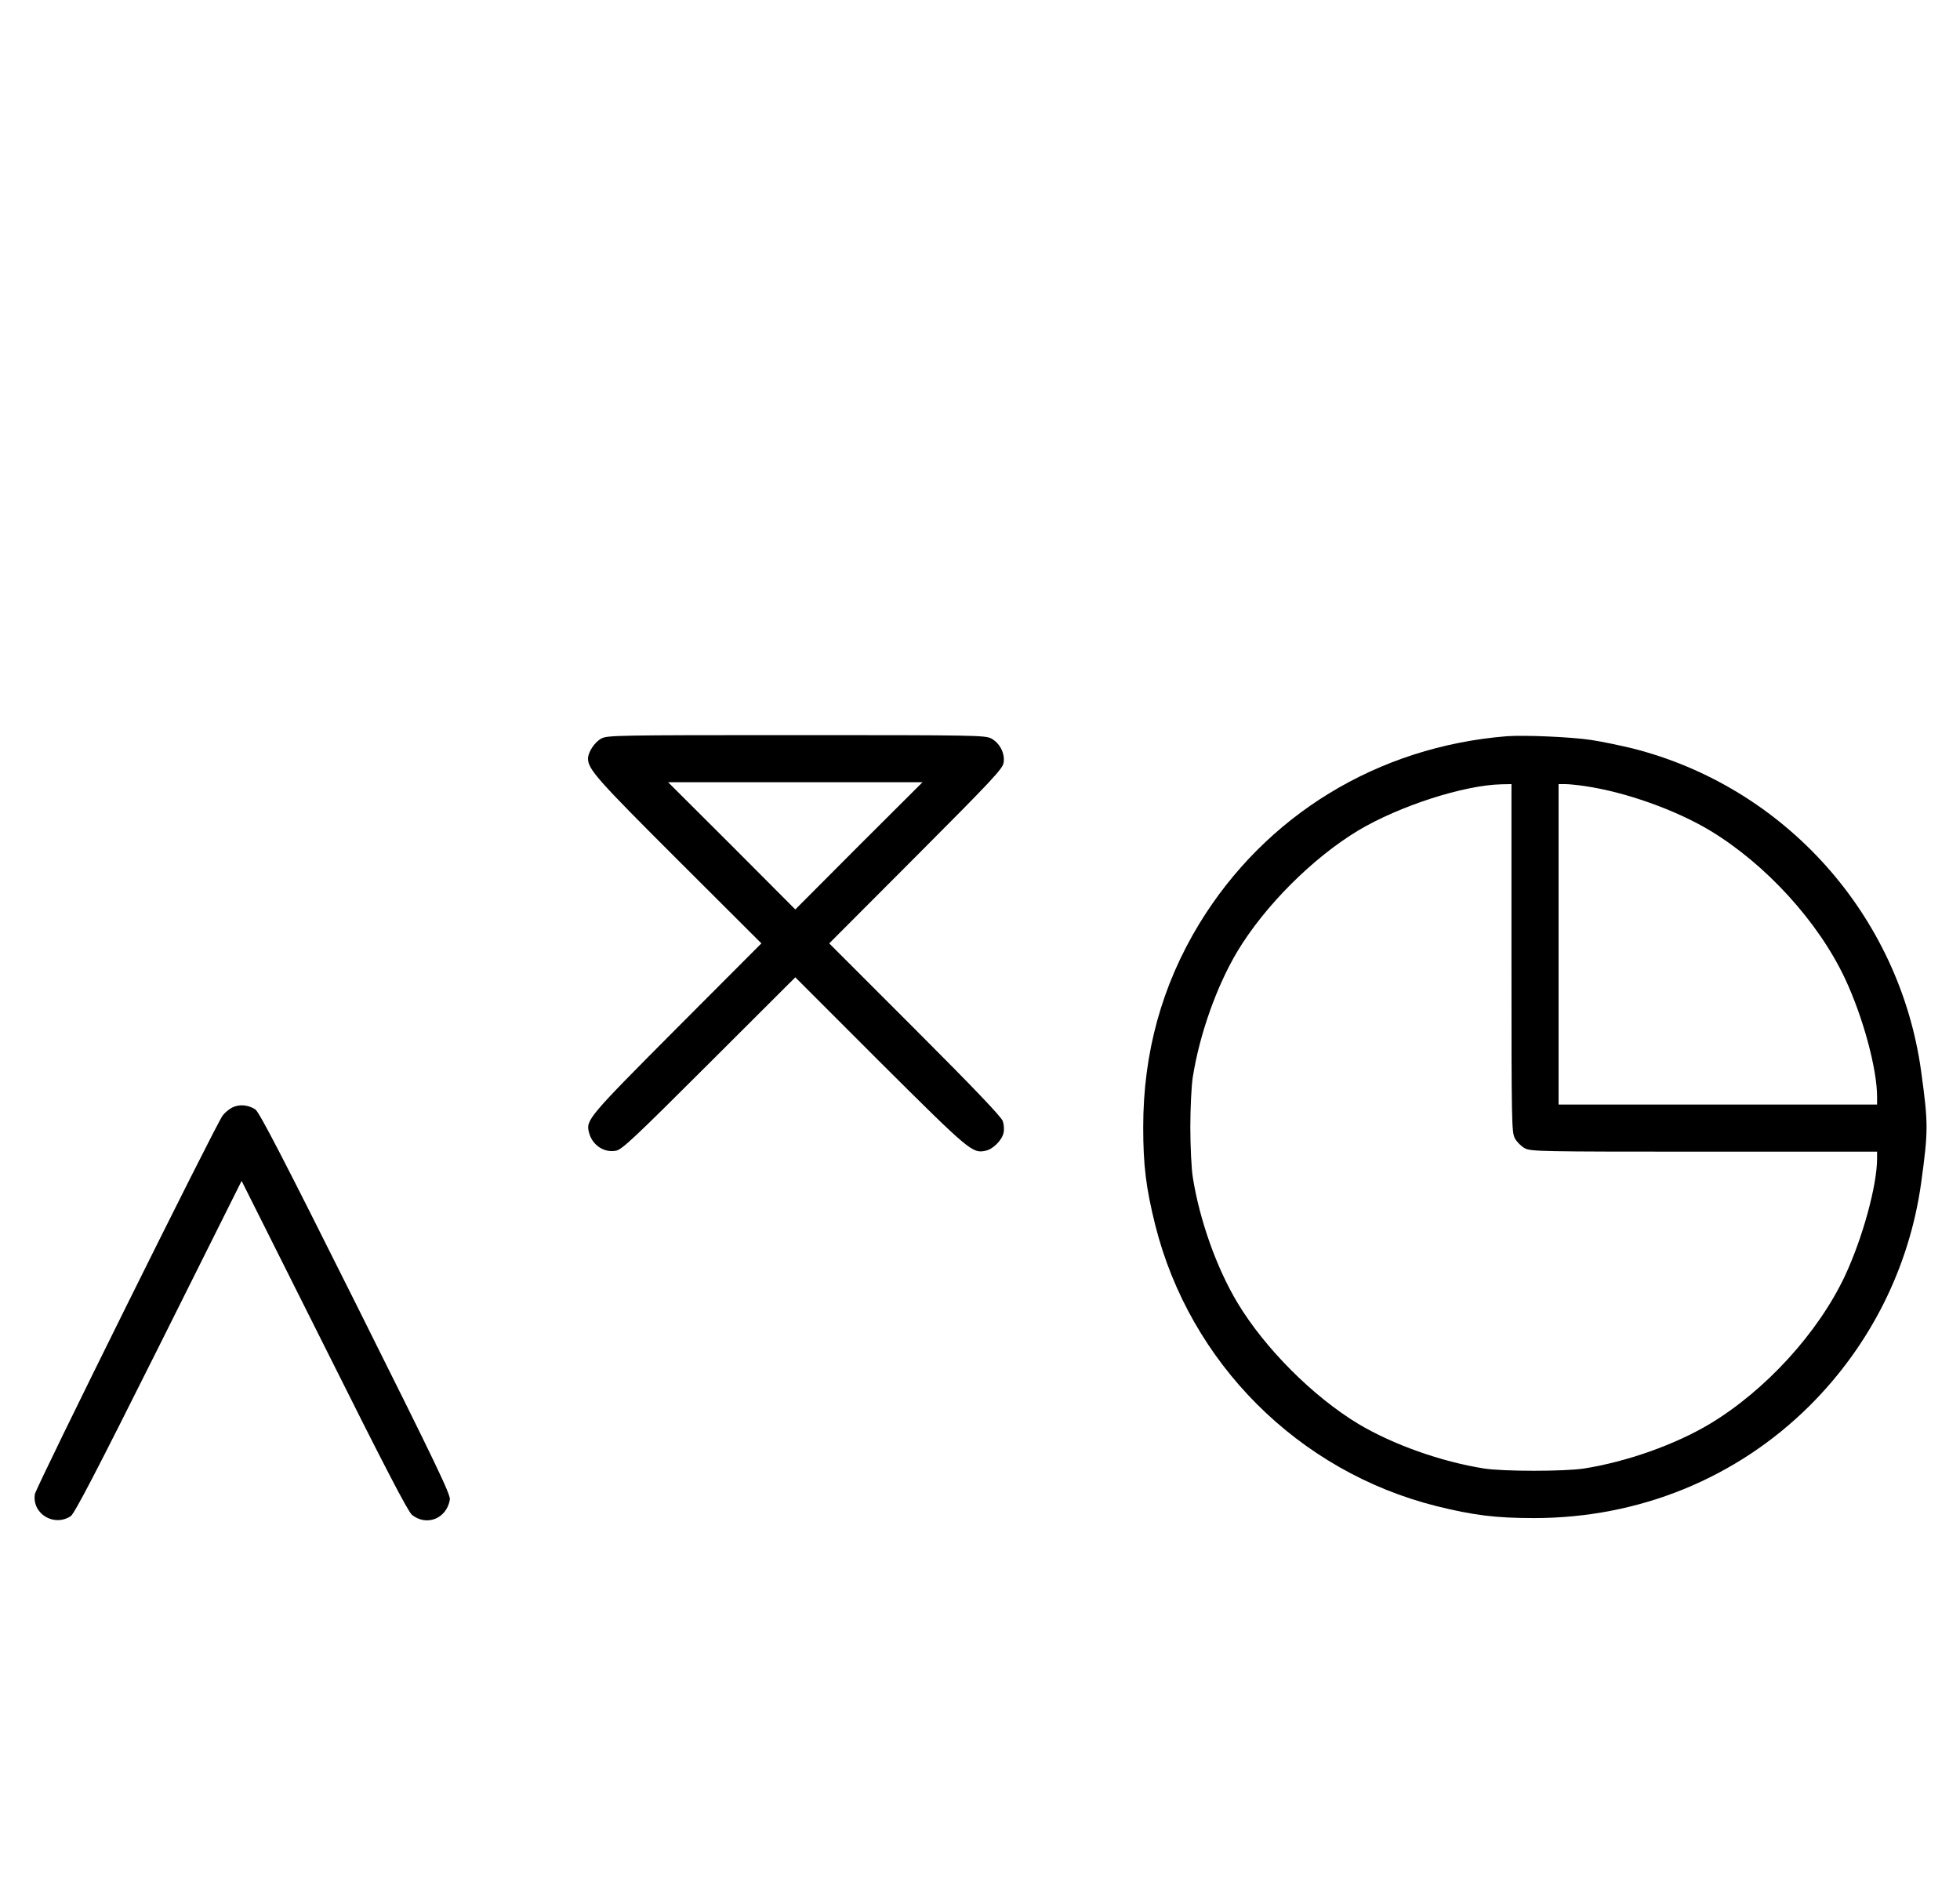 <?xml version="1.0" standalone="no"?>
<!DOCTYPE svg PUBLIC "-//W3C//DTD SVG 20010904//EN"
 "http://www.w3.org/TR/2001/REC-SVG-20010904/DTD/svg10.dtd">
<svg version="1.0" xmlns="http://www.w3.org/2000/svg"
 width="1040pt" height="1000pt" viewBox="0 0 1040 1000"
 preserveAspectRatio="xMidYMid meet">
<g transform="translate(0,1000) scale(0.1,-0.1)"
fill="#000000" stroke="none">
<path d="M3191 6082 c-36 -19 -71 -73 -71 -107 1 -57 49 -111 479 -540 l441
-440 -449 -450 c-468 -470 -483 -487 -466 -552 16 -67 79 -110 143 -98 32 5
98 68 494 463 l458 457 452 -452 c476 -474 488 -483 558 -468 39 8 87 56 95
95 4 16 2 45 -4 62 -8 23 -151 173 -466 488 l-455 455 459 460 c402 403 460
465 466 497 9 49 -19 105 -65 130 -33 17 -82 18 -1035 18 -950 0 -1002 -1
-1034 -18z m1366 -569 l-337 -338 -337 338 -338 337 675 0 675 0 -338 -337z"/>
<path d="M7995 6094 c-684 -55 -1279 -418 -1631 -994 -199 -327 -298 -686
-298 -1080 0 -204 15 -323 64 -520 184 -731 759 -1306 1490 -1490 197 -49 316
-64 520 -64 557 0 1074 211 1461 595 324 322 531 737 593 1184 38 278 38 313
0 590 -114 830 -724 1511 -1534 1715 -63 15 -161 36 -216 44 -102 16 -357 27
-449 20z m25 -1177 c0 -874 1 -924 18 -956 10 -19 34 -43 53 -53 32 -17 82
-18 951 -18 l918 0 0 -36 c0 -143 -76 -420 -170 -622 -142 -302 -420 -607
-717 -786 -184 -110 -440 -201 -668 -237 -103 -16 -427 -16 -530 0 -228 36
-484 127 -668 237 -240 145 -495 400 -640 641 -111 184 -202 440 -238 668 -7
44 -13 163 -13 265 0 102 6 221 13 265 36 228 127 484 237 668 146 242 399
495 641 641 218 130 561 241 761 245 l52 1 0 -923z m393 912 c215 -32 478
-126 660 -235 297 -179 575 -484 717 -786 96 -205 170 -479 170 -627 l0 -41
-845 0 -845 0 0 850 0 850 36 0 c19 0 68 -5 107 -11z"/>
<path d="M1232 4124 c-18 -9 -41 -29 -51 -43 -41 -57 -991 -1973 -996 -2008
-16 -104 101 -175 190 -117 20 13 134 232 467 898 l440 881 438 -874 c321
-643 445 -881 466 -898 78 -62 184 -20 201 81 4 27 -69 179 -500 1042 -384
769 -512 1015 -532 1028 -39 25 -85 29 -123 10z"/>
</g>
</svg>
